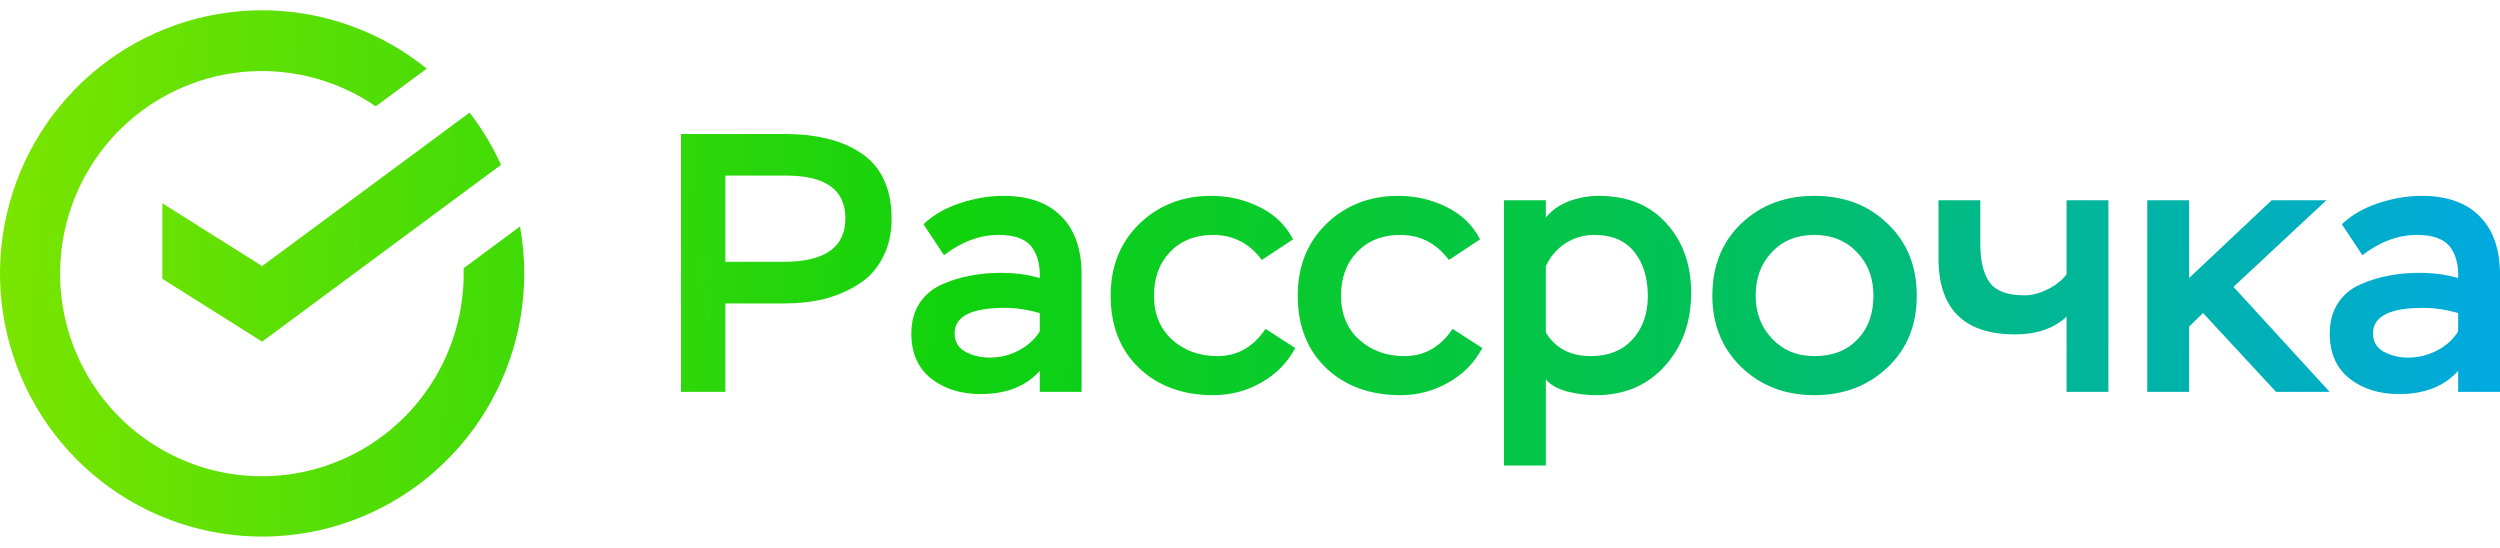 <svg width="114" height="25" viewBox="0 0 114 25" fill="none" xmlns="http://www.w3.org/2000/svg">
<path d="M23.905 12.474C23.905 11.754 23.841 11.034 23.714 10.325L21.14 12.231C21.14 12.31 21.144 12.395 21.144 12.477C21.145 14.541 20.457 16.545 19.19 18.171C17.924 19.796 16.151 20.949 14.156 21.446C12.161 21.942 10.057 21.754 8.181 20.91C6.305 20.067 4.764 18.617 3.805 16.792C2.845 14.967 2.521 12.871 2.886 10.84C3.25 8.809 4.282 6.959 5.815 5.585C7.349 4.211 9.297 3.392 11.348 3.259C13.4 3.126 15.437 3.686 17.134 4.85L19.459 3.13C17.349 1.421 14.724 0.483 12.014 0.469C9.303 0.455 6.669 1.366 4.542 3.054C2.415 4.741 0.923 7.104 0.31 9.754C-0.303 12.405 -0.001 15.186 1.168 17.642C2.336 20.097 4.301 22.081 6.74 23.267C9.179 24.454 11.948 24.773 14.591 24.173C17.235 23.572 19.596 22.087 21.289 19.961C22.981 17.836 23.904 15.196 23.905 12.474Z" fill="url(#paint0_linear_5296_19953)"/>
<path d="M21.413 5.135C21.981 5.87 22.462 6.67 22.846 7.517L11.952 15.579L7.402 12.713V9.269L11.952 12.133L21.413 5.135Z" fill="url(#paint1_linear_5296_19953)"/>
<path d="M33.077 13.837V17.869H31.053V6.109H35.788C36.48 6.109 37.105 6.176 37.662 6.31C38.22 6.434 38.728 6.641 39.185 6.932C39.654 7.212 40.016 7.61 40.273 8.125C40.529 8.64 40.658 9.256 40.658 9.973C40.658 10.656 40.518 11.255 40.239 11.77C39.971 12.286 39.598 12.689 39.118 12.98C38.65 13.271 38.136 13.489 37.579 13.635C37.021 13.77 36.419 13.837 35.771 13.837H33.077ZM35.855 8.007H33.077V11.938H35.738C37.612 11.938 38.549 11.277 38.549 9.956C38.549 8.657 37.651 8.007 35.855 8.007Z" fill="url(#paint2_linear_5296_19953)"/>
<path d="M43.046 11.636L42.109 10.225C42.544 9.81 43.096 9.491 43.766 9.267C44.435 9.043 45.099 8.931 45.757 8.931C46.906 8.931 47.787 9.245 48.401 9.872C49.014 10.488 49.321 11.373 49.321 12.526V17.869H47.413V16.911C46.778 17.617 45.88 17.97 44.719 17.97C43.816 17.97 43.063 17.734 42.46 17.264C41.858 16.782 41.557 16.099 41.557 15.214C41.557 14.677 41.679 14.217 41.925 13.837C42.17 13.456 42.505 13.17 42.929 12.98C43.353 12.79 43.782 12.655 44.217 12.577C44.653 12.487 45.121 12.442 45.623 12.442C46.281 12.442 46.878 12.521 47.413 12.678C47.436 12.062 47.302 11.574 47.012 11.216C46.722 10.88 46.231 10.712 45.539 10.712C44.68 10.712 43.849 11.02 43.046 11.636ZM45.138 16.306C45.595 16.306 46.03 16.2 46.443 15.987C46.856 15.774 47.179 15.483 47.413 15.114V14.274C46.856 14.117 46.326 14.038 45.824 14.038C44.295 14.038 43.531 14.425 43.531 15.197C43.531 15.578 43.693 15.858 44.017 16.038C44.351 16.217 44.725 16.306 45.138 16.306Z" fill="url(#paint3_linear_5296_19953)"/>
<path d="M57.708 14.996L59.063 15.87C58.706 16.541 58.187 17.068 57.507 17.449C56.837 17.829 56.112 18.02 55.331 18.02C53.937 18.02 52.805 17.605 51.935 16.777C51.076 15.948 50.646 14.85 50.646 13.484C50.646 12.151 51.081 11.059 51.951 10.208C52.833 9.357 53.926 8.931 55.231 8.931C56.012 8.931 56.743 9.099 57.423 9.435C58.115 9.771 58.628 10.264 58.963 10.914L57.54 11.854C56.971 11.093 56.23 10.712 55.315 10.712C54.511 10.712 53.859 10.97 53.357 11.485C52.866 12 52.621 12.666 52.621 13.484C52.621 14.313 52.894 14.979 53.441 15.483C53.998 15.987 54.69 16.239 55.516 16.239C56.419 16.239 57.15 15.825 57.708 14.996Z" fill="url(#paint4_linear_5296_19953)"/>
<path d="M66.238 14.996L67.593 15.87C67.236 16.541 66.718 17.068 66.037 17.449C65.368 17.829 64.642 18.02 63.862 18.02C62.467 18.02 61.335 17.605 60.465 16.777C59.606 15.948 59.176 14.85 59.176 13.484C59.176 12.151 59.611 11.059 60.481 10.208C61.363 9.357 62.456 8.931 63.761 8.931C64.542 8.931 65.273 9.099 65.953 9.435C66.645 9.771 67.158 10.264 67.493 10.914L66.07 11.854C65.501 11.093 64.76 10.712 63.845 10.712C63.042 10.712 62.389 10.97 61.887 11.485C61.396 12 61.151 12.666 61.151 13.484C61.151 14.313 61.424 14.979 61.971 15.483C62.529 15.987 63.22 16.239 64.046 16.239C64.949 16.239 65.68 15.825 66.238 14.996Z" fill="url(#paint5_linear_5296_19953)"/>
<path d="M70.49 21.229H68.582V9.133H70.49V9.922C70.746 9.598 71.092 9.351 71.527 9.183C71.973 9.015 72.431 8.931 72.899 8.931C74.204 8.931 75.231 9.346 75.978 10.174C76.737 11.003 77.116 12.062 77.116 13.35C77.116 14.694 76.714 15.808 75.911 16.693C75.119 17.578 74.07 18.02 72.765 18.02C72.353 18.02 71.917 17.964 71.46 17.852C71.014 17.729 70.69 17.544 70.49 17.297V21.229ZM72.698 10.712C72.219 10.712 71.778 10.841 71.376 11.098C70.986 11.356 70.69 11.703 70.49 12.14V15.164C70.925 15.881 71.611 16.239 72.548 16.239C73.34 16.239 73.97 15.987 74.439 15.483C74.907 14.968 75.141 14.307 75.141 13.501C75.141 12.672 74.935 12 74.522 11.485C74.109 10.97 73.501 10.712 72.698 10.712Z" fill="url(#paint6_linear_5296_19953)"/>
<path d="M78.083 13.484C78.083 12.129 78.524 11.031 79.405 10.191C80.286 9.351 81.396 8.931 82.735 8.931C84.096 8.931 85.212 9.357 86.082 10.208C86.963 11.048 87.404 12.14 87.404 13.484C87.404 14.828 86.957 15.92 86.065 16.76C85.172 17.6 84.063 18.02 82.735 18.02C81.407 18.02 80.297 17.594 79.405 16.743C78.524 15.881 78.083 14.794 78.083 13.484ZM80.058 13.484C80.058 14.268 80.309 14.923 80.811 15.45C81.313 15.976 81.954 16.239 82.735 16.239C83.561 16.239 84.213 15.987 84.693 15.483C85.184 14.979 85.429 14.313 85.429 13.484C85.429 12.678 85.178 12.017 84.676 11.502C84.174 10.975 83.527 10.712 82.735 10.712C81.932 10.712 81.285 10.975 80.794 11.502C80.303 12.017 80.058 12.678 80.058 13.484Z" fill="url(#paint7_linear_5296_19953)"/>
<path d="M94.235 9.133H96.142V17.869H94.235V14.441C93.655 14.979 92.874 15.248 91.892 15.248C89.561 15.248 88.395 14.089 88.395 11.77V9.133H90.302V11.115C90.302 11.91 90.448 12.504 90.738 12.896C91.028 13.277 91.552 13.467 92.311 13.467C92.656 13.467 93.008 13.377 93.365 13.198C93.733 13.019 94.023 12.79 94.235 12.509V9.133Z" fill="url(#paint8_linear_5296_19953)"/>
<path d="M99.822 17.869H97.915V9.133H99.822V12.678L103.587 9.133H106.08L101.847 13.081L106.231 17.869H103.788L100.458 14.274L99.822 14.895V17.869Z" fill="url(#paint9_linear_5296_19953)"/>
<path d="M107.725 11.636L106.788 10.225C107.223 9.81 107.775 9.491 108.444 9.267C109.114 9.043 109.778 8.931 110.436 8.931C111.585 8.931 112.466 9.245 113.08 9.872C113.693 10.488 114 11.373 114 12.526V17.869H112.092V16.911C111.457 17.617 110.558 17.97 109.398 17.97C108.495 17.97 107.742 17.734 107.139 17.264C106.537 16.782 106.236 16.099 106.236 15.214C106.236 14.677 106.358 14.217 106.604 13.837C106.849 13.456 107.184 13.17 107.608 12.98C108.032 12.79 108.461 12.655 108.896 12.577C109.331 12.487 109.8 12.442 110.302 12.442C110.96 12.442 111.557 12.521 112.092 12.678C112.115 12.062 111.981 11.574 111.691 11.216C111.401 10.88 110.91 10.712 110.218 10.712C109.359 10.712 108.528 11.02 107.725 11.636ZM109.817 16.306C110.274 16.306 110.709 16.2 111.122 15.987C111.535 15.774 111.858 15.483 112.092 15.114V14.274C111.535 14.117 111.005 14.038 110.503 14.038C108.974 14.038 108.21 14.425 108.21 15.197C108.21 15.578 108.372 15.858 108.695 16.038C109.03 16.217 109.404 16.306 109.817 16.306Z" fill="url(#paint10_linear_5296_19953)"/>
<defs>
<linearGradient id="paint0_linear_5296_19953" x1="4.61653e-08" y1="22.309" x2="113.213" y2="26.208" gradientUnits="userSpaceOnUse">
<stop stop-color="#79E500"/>
<stop offset="0.384" stop-color="#10D20D"/>
<stop offset="0.674" stop-color="#00C256"/>
<stop offset="1" stop-color="#00A9DF"/>
</linearGradient>
<linearGradient id="paint1_linear_5296_19953" x1="4.61653e-08" y1="22.309" x2="113.213" y2="26.208" gradientUnits="userSpaceOnUse">
<stop stop-color="#79E500"/>
<stop offset="0.384" stop-color="#10D20D"/>
<stop offset="0.674" stop-color="#00C256"/>
<stop offset="1" stop-color="#00A9DF"/>
</linearGradient>
<linearGradient id="paint2_linear_5296_19953" x1="4.61653e-08" y1="22.309" x2="113.213" y2="26.208" gradientUnits="userSpaceOnUse">
<stop stop-color="#79E500"/>
<stop offset="0.384" stop-color="#10D20D"/>
<stop offset="0.674" stop-color="#00C256"/>
<stop offset="1" stop-color="#00A9DF"/>
</linearGradient>
<linearGradient id="paint3_linear_5296_19953" x1="4.61653e-08" y1="22.309" x2="113.213" y2="26.208" gradientUnits="userSpaceOnUse">
<stop stop-color="#79E500"/>
<stop offset="0.384" stop-color="#10D20D"/>
<stop offset="0.674" stop-color="#00C256"/>
<stop offset="1" stop-color="#00A9DF"/>
</linearGradient>
<linearGradient id="paint4_linear_5296_19953" x1="4.61653e-08" y1="22.309" x2="113.213" y2="26.208" gradientUnits="userSpaceOnUse">
<stop stop-color="#79E500"/>
<stop offset="0.384" stop-color="#10D20D"/>
<stop offset="0.674" stop-color="#00C256"/>
<stop offset="1" stop-color="#00A9DF"/>
</linearGradient>
<linearGradient id="paint5_linear_5296_19953" x1="4.61653e-08" y1="22.309" x2="113.213" y2="26.208" gradientUnits="userSpaceOnUse">
<stop stop-color="#79E500"/>
<stop offset="0.384" stop-color="#10D20D"/>
<stop offset="0.674" stop-color="#00C256"/>
<stop offset="1" stop-color="#00A9DF"/>
</linearGradient>
<linearGradient id="paint6_linear_5296_19953" x1="4.61653e-08" y1="22.309" x2="113.213" y2="26.208" gradientUnits="userSpaceOnUse">
<stop stop-color="#79E500"/>
<stop offset="0.384" stop-color="#10D20D"/>
<stop offset="0.674" stop-color="#00C256"/>
<stop offset="1" stop-color="#00A9DF"/>
</linearGradient>
<linearGradient id="paint7_linear_5296_19953" x1="4.61653e-08" y1="22.309" x2="113.213" y2="26.208" gradientUnits="userSpaceOnUse">
<stop stop-color="#79E500"/>
<stop offset="0.384" stop-color="#10D20D"/>
<stop offset="0.674" stop-color="#00C256"/>
<stop offset="1" stop-color="#00A9DF"/>
</linearGradient>
<linearGradient id="paint8_linear_5296_19953" x1="4.61653e-08" y1="22.309" x2="113.213" y2="26.208" gradientUnits="userSpaceOnUse">
<stop stop-color="#79E500"/>
<stop offset="0.384" stop-color="#10D20D"/>
<stop offset="0.674" stop-color="#00C256"/>
<stop offset="1" stop-color="#00A9DF"/>
</linearGradient>
<linearGradient id="paint9_linear_5296_19953" x1="4.61653e-08" y1="22.309" x2="113.213" y2="26.208" gradientUnits="userSpaceOnUse">
<stop stop-color="#79E500"/>
<stop offset="0.384" stop-color="#10D20D"/>
<stop offset="0.674" stop-color="#00C256"/>
<stop offset="1" stop-color="#00A9DF"/>
</linearGradient>
<linearGradient id="paint10_linear_5296_19953" x1="4.61653e-08" y1="22.309" x2="113.213" y2="26.208" gradientUnits="userSpaceOnUse">
<stop stop-color="#79E500"/>
<stop offset="0.384" stop-color="#10D20D"/>
<stop offset="0.674" stop-color="#00C256"/>
<stop offset="1" stop-color="#00A9DF"/>
</linearGradient>
</defs>
</svg>
